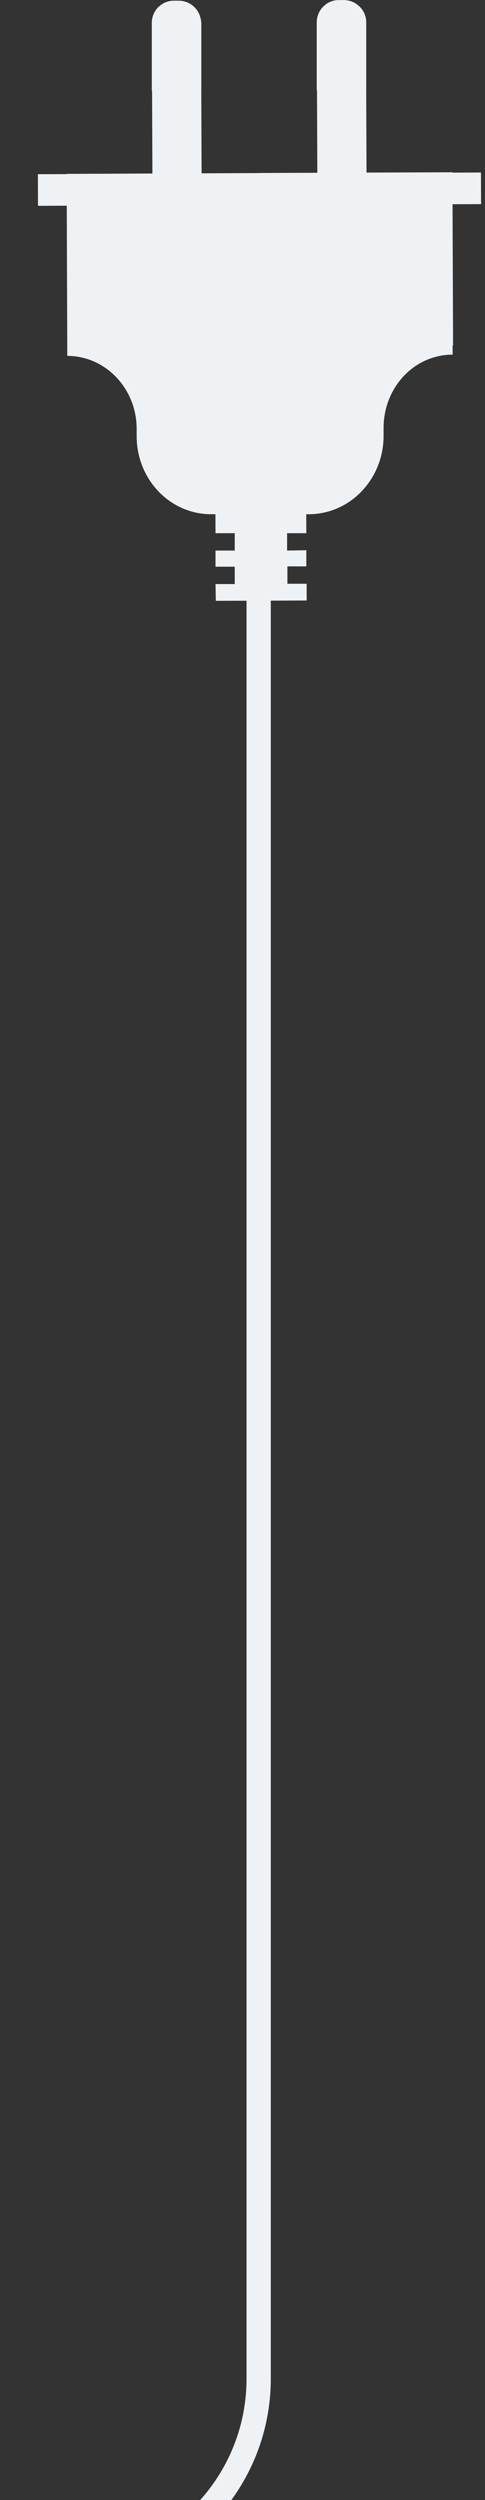 <svg width="60" height="309" viewBox="0 0 60 309" fill="none" xmlns="http://www.w3.org/2000/svg">
    <rect x="0" y="0" width="60" height="309" fill="#333333" stroke="none"/>
    <path d="M32 74V294C32 307.255 21.255 318 8 318H0" stroke="#EFF2F5" stroke-width="3" />
    <path fill-rule="evenodd" clip-rule="evenodd"
        d="M39.216 11.14L39.257 21.355L32.135 21.381L32.135 21.393L24.94 21.422L24.9 11.257H24.905V2.898C24.898 2.63 24.854 2.371 24.777 2.127C24.466 0.945 23.378 0.086 22.096 0.086H21.511C20.949 0.086 20.429 0.257 19.997 0.549C19.84 0.653 19.694 0.773 19.561 0.906C19.053 1.414 18.78 2.117 18.78 2.859V11.257H18.814L18.855 21.447L8.246 21.491L8.246 21.52L4.688 21.533L4.702 25.439L8.26 25.426L8.324 43.989C13.044 43.989 16.907 48.012 16.907 53.012V53.91C16.907 59.262 21.042 63.558 26.113 63.558H26.651L26.661 65.902H29.041V68.05H26.661V70.043H29.041V72.191H26.661L26.7 74.261L37.935 74.222V72.152H35.556V70.004H37.896V68.011L35.517 68.05V65.902H37.896L37.886 63.558H38.324C43.396 63.48 47.492 59.145 47.453 53.793V52.895C47.453 47.895 51.237 43.833 55.996 43.833L55.992 42.698L56.049 42.698L55.985 25.242L59.514 25.229L59.499 21.323L55.971 21.336L55.971 21.332H55.971L55.971 21.294L45.343 21.332L45.302 11.14H45.307V2.742C45.307 1.879 44.895 1.117 44.26 0.618C43.774 0.22 43.152 0.008 42.499 0.008H41.913C40.392 0.008 39.183 1.258 39.183 2.781V11.14H39.216Z"
        fill="#EFF2F5" />
</svg>